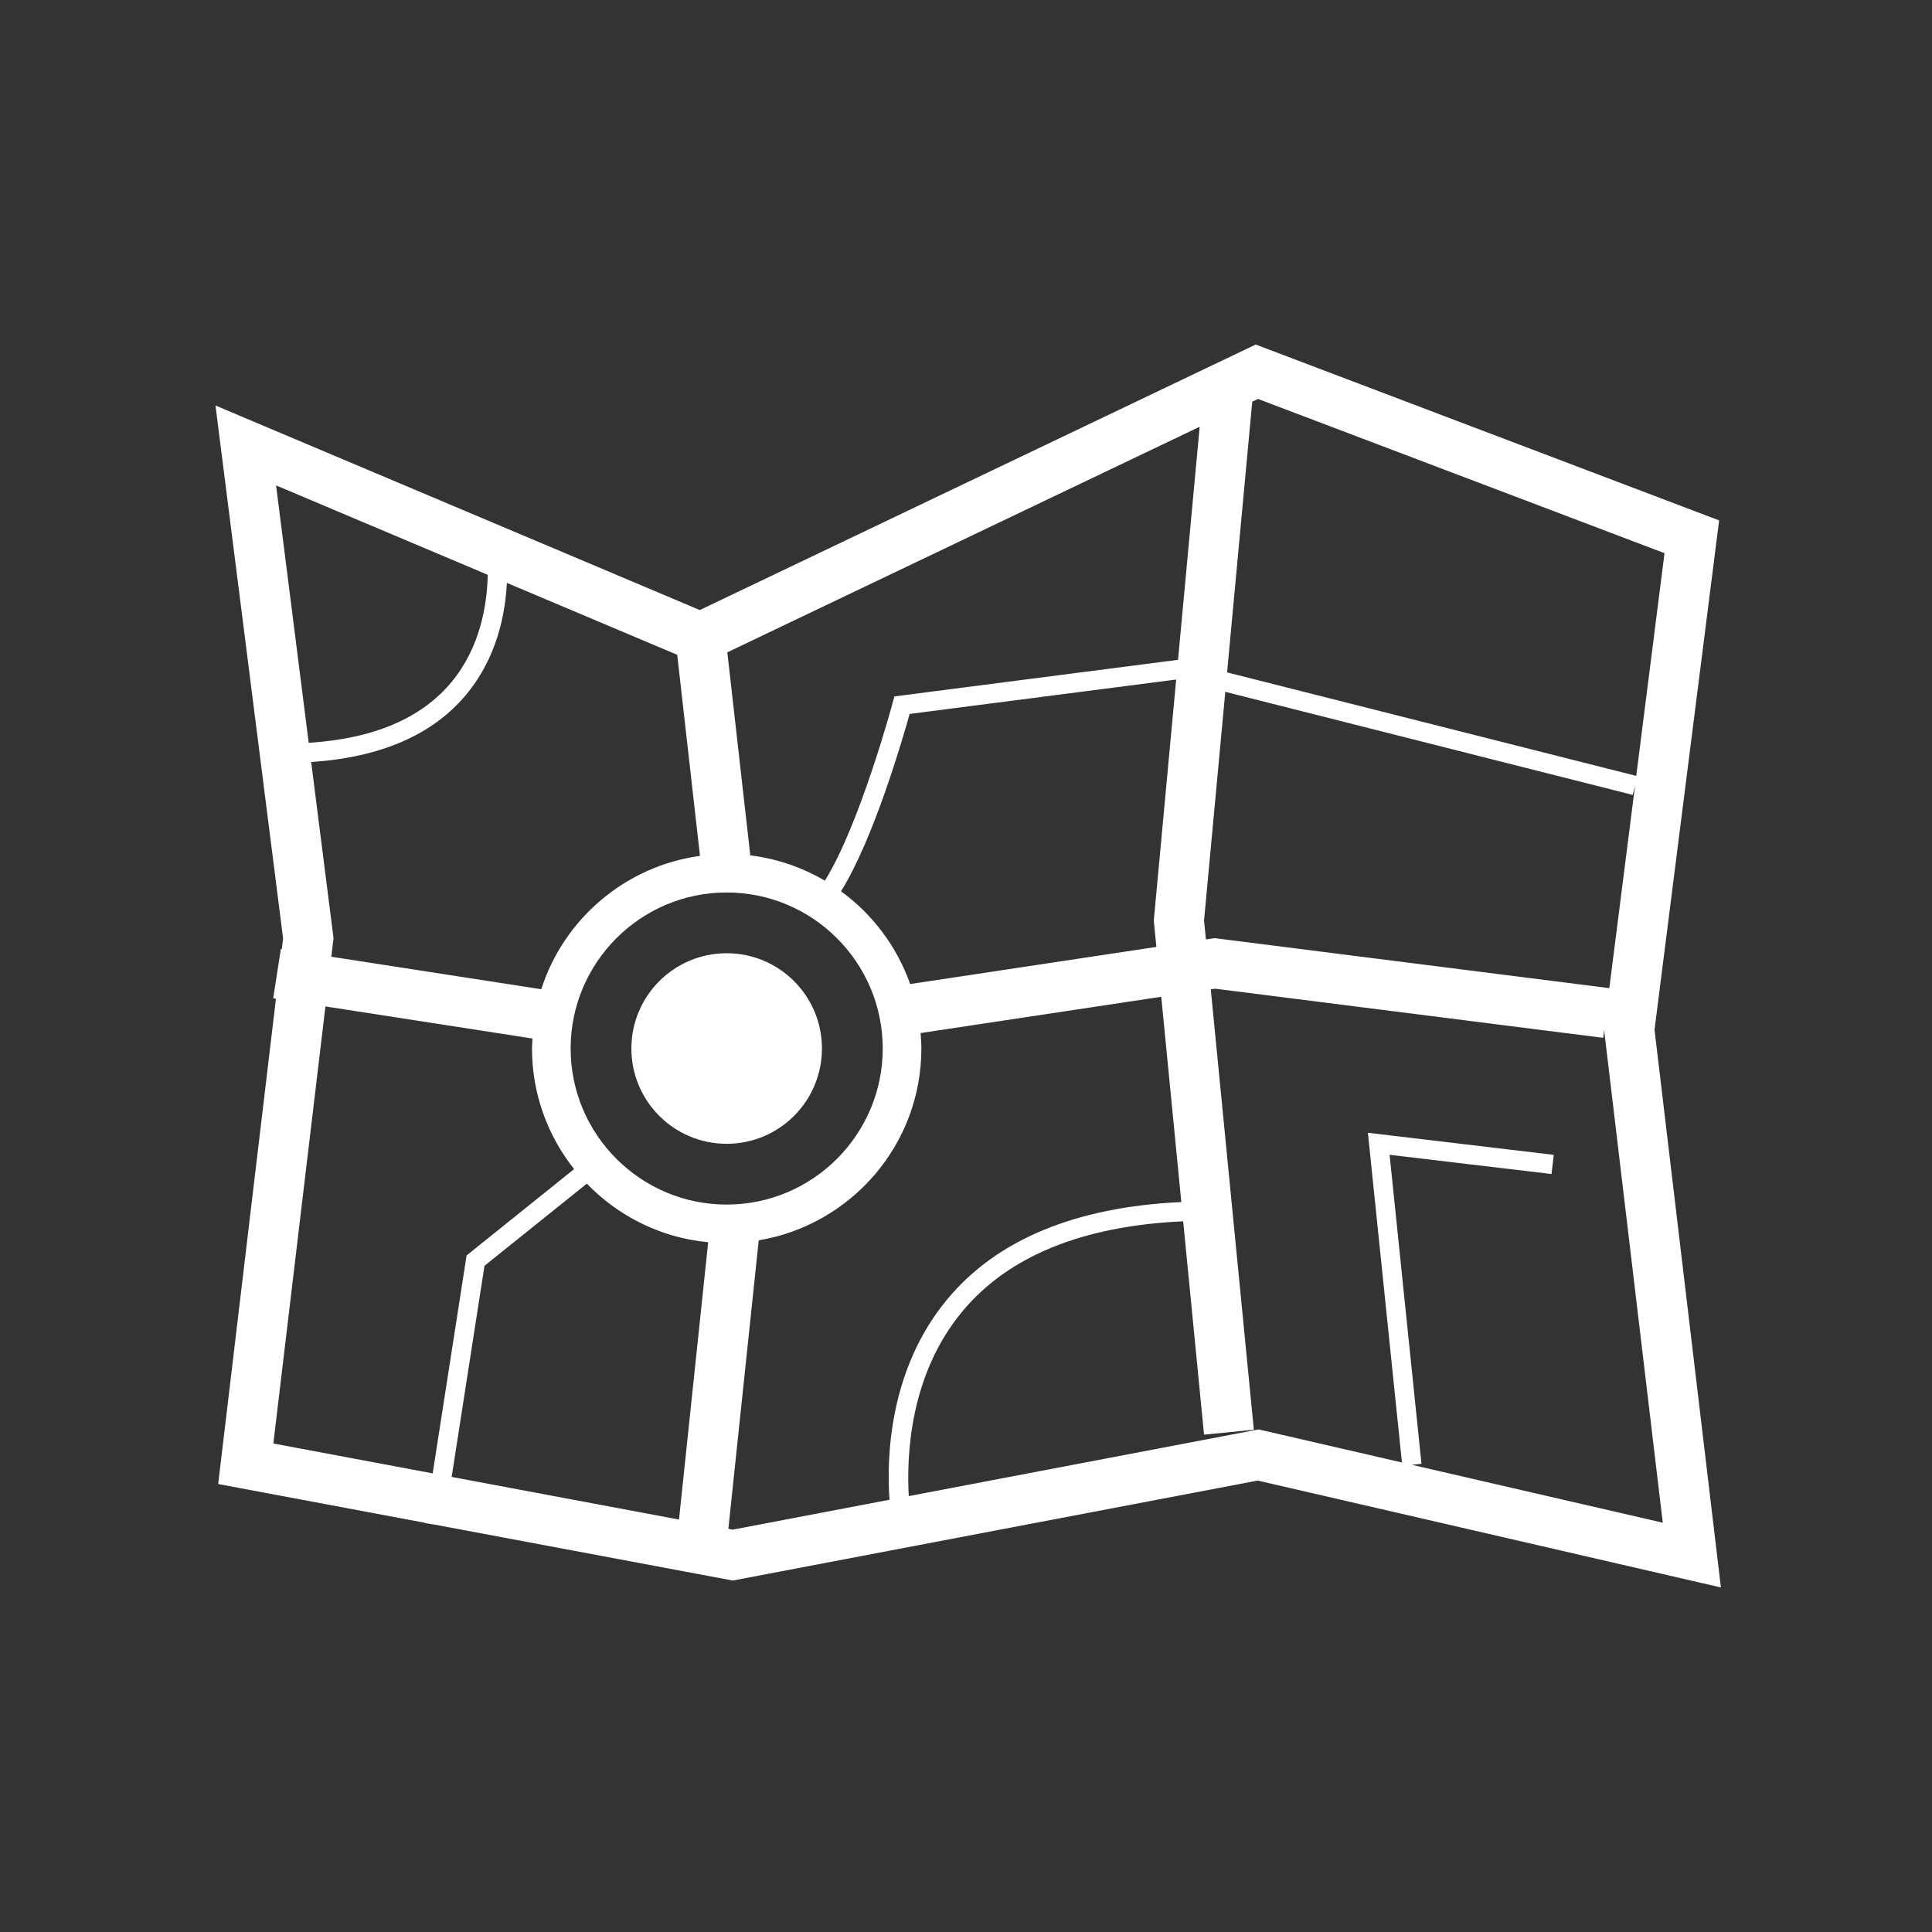 <?xml version="1.0" standalone="no"?><!DOCTYPE svg PUBLIC "-//W3C//DTD SVG 1.1//EN" "http://www.w3.org/Graphics/SVG/1.1/DTD/svg11.dtd"><svg t="1546053906121" class="icon" style="" viewBox="0 0 1024 1024" version="1.1" xmlns="http://www.w3.org/2000/svg" p-id="5195" xmlns:xlink="http://www.w3.org/1999/xlink" width="28" height="28"><rect x="0" y="0" width="1024" height="1024" fill="#333333" stroke="none"/><defs><style type="text/css"></style></defs><path d="M876.933 545.802l34.243-269.978-245.617-93.215L370.913 323.338 114.207 214.927l35.84 282.46-0.676 5.622-0.502-0.072-4.076 26.204 1.464 0.215-30.618 257.208 109.619 20.552-0.02 0.164 5.059 0.788 158.095 29.655 278.2-52.992 245.524 56.658L876.933 545.802zM666.747 211.436l215.48 81.756L867.246 411.238l-216.863-54.856 13.343-143.503L666.747 211.436zM639.171 497.92l-1.004-9.964 11.264-121.272 215.921 54.63 1.26-4.946-13.64 107.366-209.224-26.501L639.171 497.92zM612.895 501.883 482.406 521.564c-7.025-19.886-19.917-36.956-36.659-49.172 17.08-27.269 32.502-80.067 36.383-93.993l141.261-18.227-11.858 127.693L612.895 501.883zM385.147 638.444c-45.599 0-82.698-37.1-82.698-82.708s37.1-82.708 82.698-82.708c45.619 0 82.719 37.1 82.719 82.708S430.766 638.444 385.147 638.444zM635.853 226.191l-11.479 123.597-0.184-0.041-150.139 19.374-0.901 3.308c-0.184 0.717-17.603 65.075-35.963 94.351-11.878-6.984-25.242-11.663-39.516-13.404l-12.175-107.622L635.853 226.191zM371.005 453.632c-39.66 5.468-72.202 33.475-84.122 70.687L175.606 507.085l1.178-9.789-11.858-93.409c36.884-2.447 64.543-14.449 82.278-35.86 15.985-19.282 20.582-42.086 21.463-59.085l90.276 38.124L371.005 453.632zM146.33 257.28l112.179 47.37c-0.317 15.647-3.86 38.339-19.18 56.842-15.985 19.272-41.421 30.054-75.704 32.215L146.33 257.28zM144.886 765.082l27.597-231.649 109.742 17.009c-0.082 1.761-0.256 3.502-0.256 5.294 0 24.136 8.376 46.305 22.323 63.908l-56.996 45.773-17.961 115.497L144.886 765.082zM239.391 782.797l17.398-111.892 54.241-43.551c16.64 17.213 39.158 28.682 64.317 31.058l-15.462 146.985L239.391 782.797zM388.372 810.742 386.048 810.301l16.097-152.904c48.824-8.141 86.2-50.565 86.2-101.673 0-2.765-0.205-5.468-0.42-8.182l127.56-19.231 10.639 108.8c-55.962 2.621-97.782 19.835-124.119 51.61-30.7 37.079-32.143 83.313-30.556 106.179L388.372 810.742zM481.669 792.965c-1.239-21.699 0.563-64.287 28.242-97.7 24.484-29.573 64-45.537 117.197-47.944l11.059 113.07 26.399-2.591-22.825-233.431 2.304-0.348 205.681 26.051 0.502-4.014 31.078 261.007-132.997-30.689 5.1-0.532-16.896-163.779 85.821 10.189 1.198-10.158-98.519-11.715 18.043 174.766-75.94-17.521L481.669 792.965zM435.651 555.735c0 27.894-22.6 50.504-50.504 50.504-27.884 0-50.504-22.61-50.504-50.504s22.62-50.504 50.504-50.504C413.051 505.231 435.651 527.841 435.651 555.735z" p-id="5196" fill="#ffffff"></path></svg>